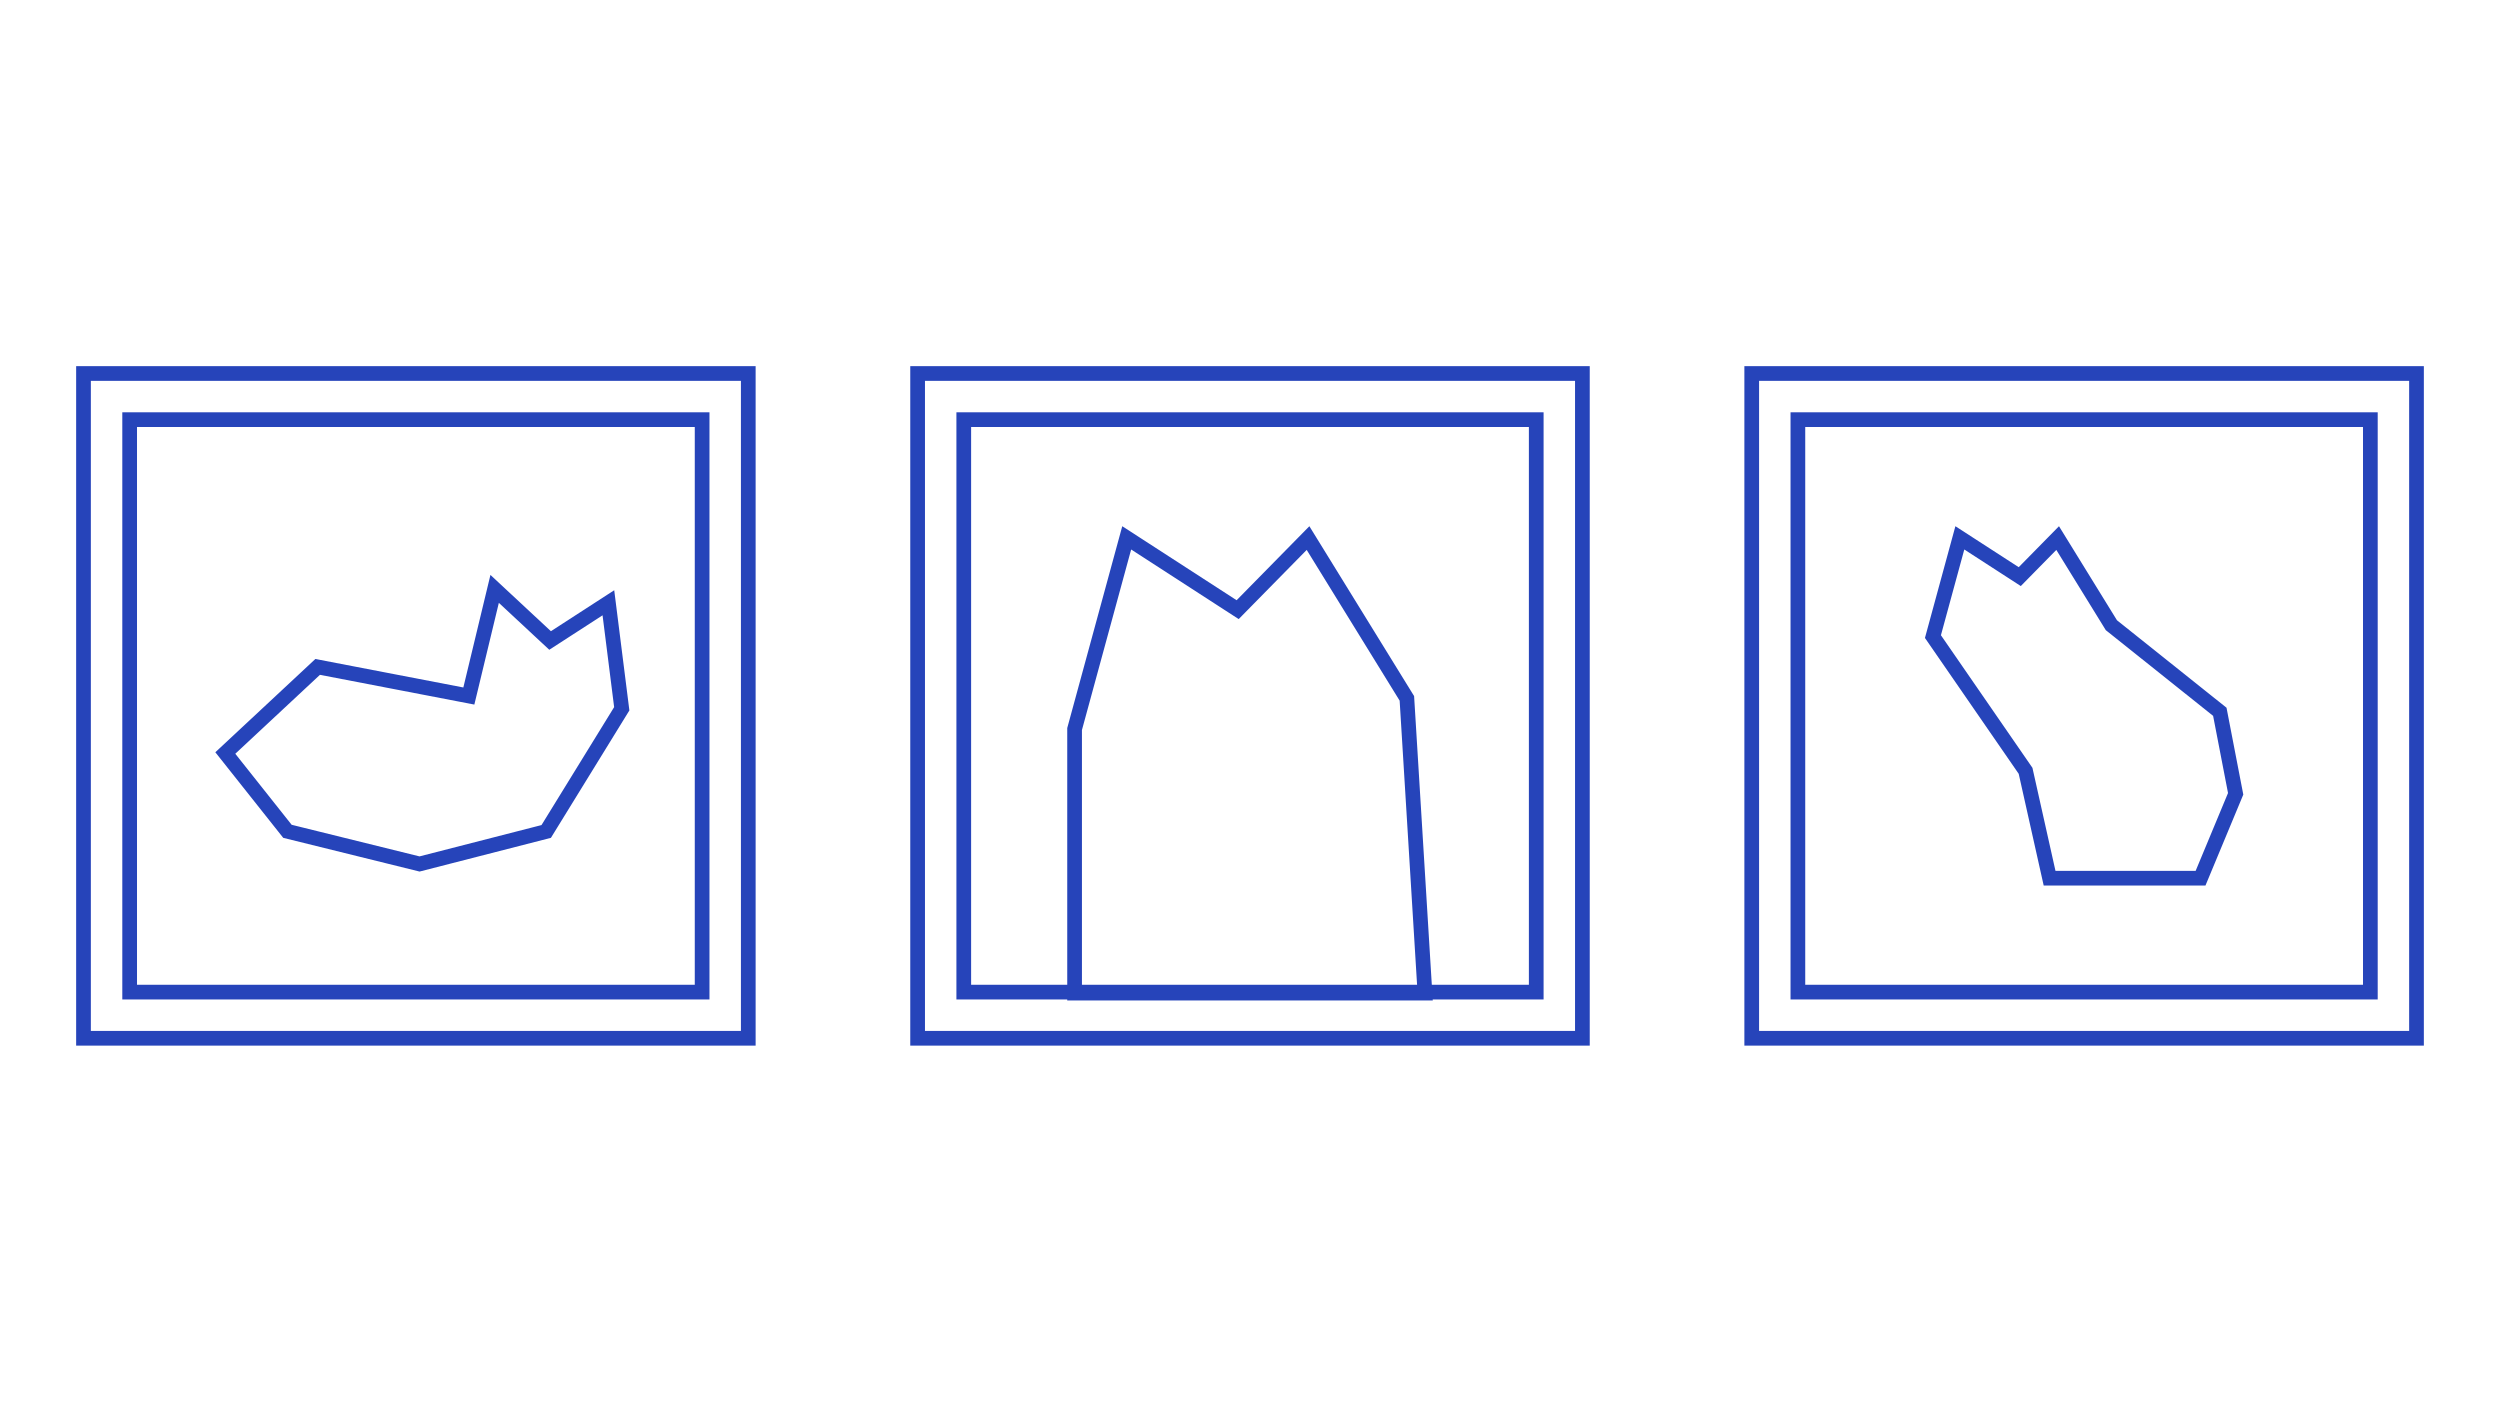 <svg width="340" height="192" viewBox="0 0 340 192" fill="none" xmlns="http://www.w3.org/2000/svg">
<rect x="11.356" y="50.796" width="90.409" height="90.409" stroke="#2644BA" stroke-width="2"/>
<rect x="17.633" y="57.072" width="77.856" height="77.856" stroke="#2644BA" stroke-width="2"/>
<path d="M67.271 80.088L63.987 93.73L63.763 94.659L62.826 94.478L43.201 90.699L30.642 102.409L39.091 113.058L57.058 117.501L74.284 113.078L84.559 96.393L82.741 81.977L75.467 86.684L74.813 87.107L74.242 86.576L67.271 80.088Z" stroke="#2644BA" stroke-width="2"/>
<path d="M279.841 73.177L287.056 84.88L287.147 85.028L287.283 85.136L301.895 96.804L304.049 107.958L299.275 119.434H278.743L275.52 105.022L275.478 104.832L275.368 104.672L262.879 86.575L266.539 73.148L274.001 77.977L274.686 78.421L275.258 77.839L279.841 73.177Z" stroke="#2644BA" stroke-width="2"/>
<path d="M167.637 82.471L168.321 82.914L168.893 82.332L177.893 73.177L191.335 94.979L193.793 135.06H146.144V99.147L153.232 73.148L167.637 82.471Z" stroke="#2644BA" stroke-width="2"/>
<rect x="124.796" y="50.796" width="90.409" height="90.409" stroke="#2644BA" stroke-width="2"/>
<rect x="131.072" y="57.072" width="77.856" height="77.856" stroke="#2644BA" stroke-width="2"/>
<rect x="238.235" y="50.796" width="90.409" height="90.409" stroke="#2644BA" stroke-width="2"/>
<rect x="244.512" y="57.072" width="77.856" height="77.856" stroke="#2644BA" stroke-width="2"/>
</svg>
